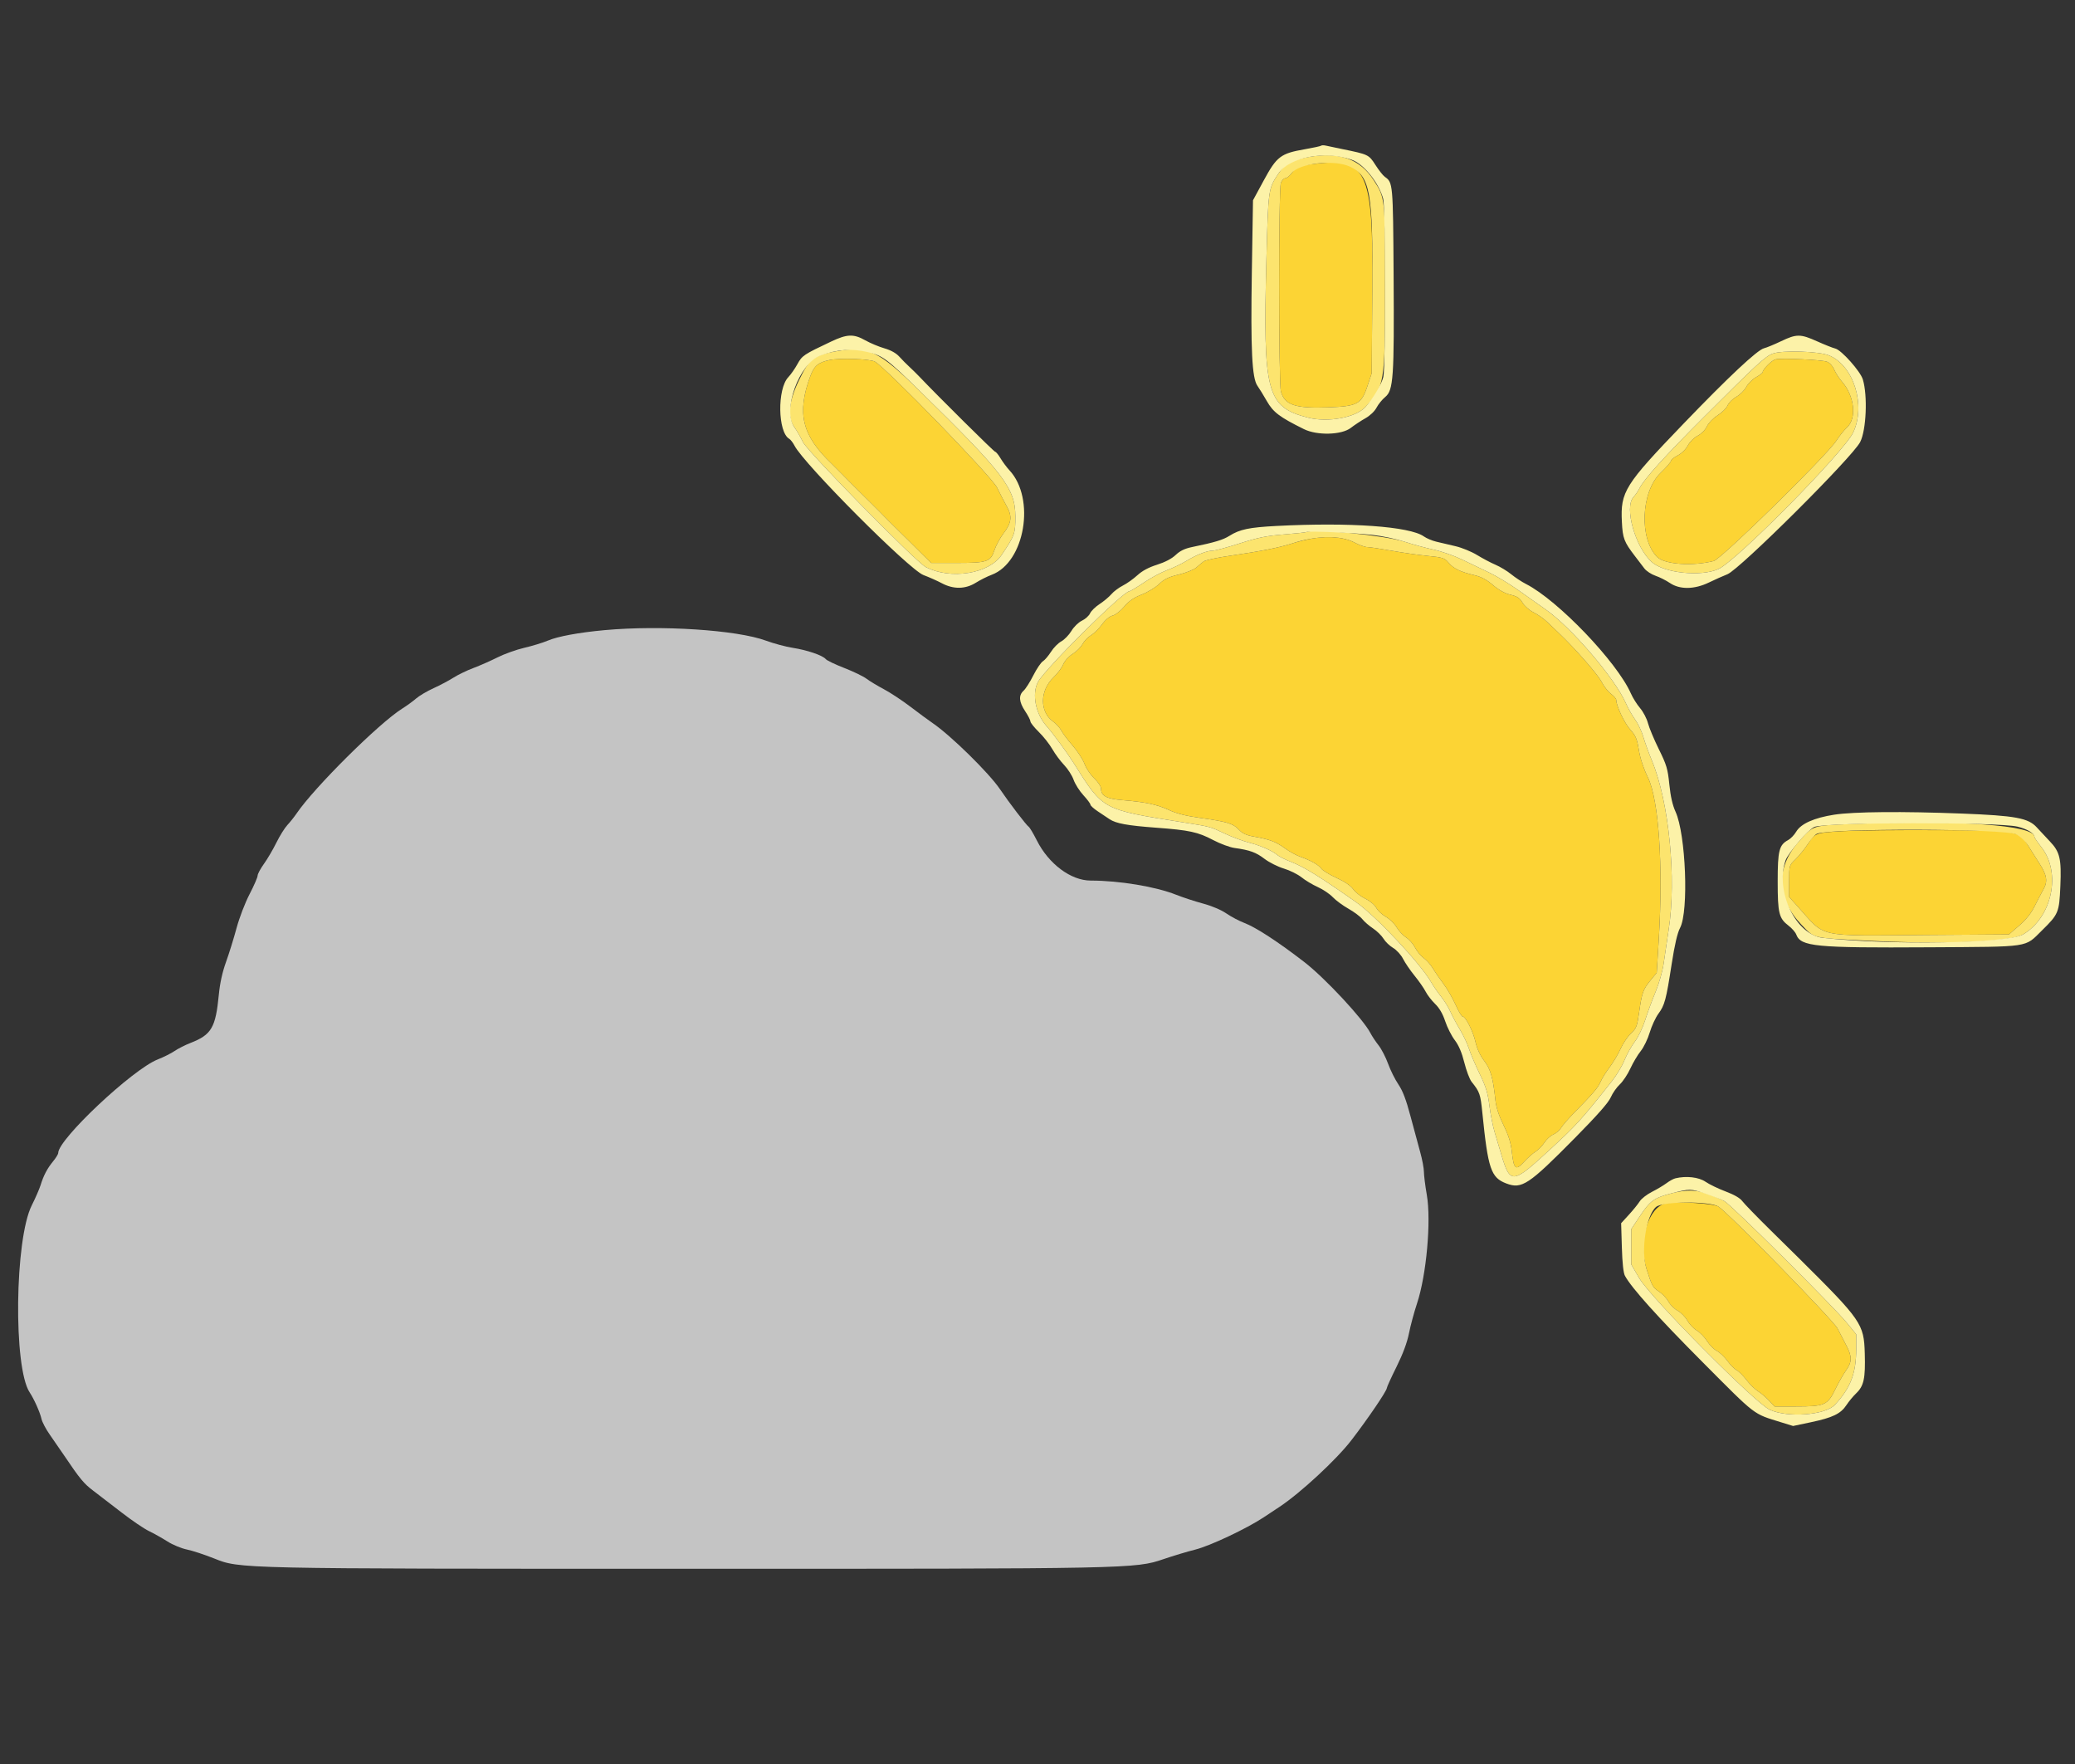 <svg id="svg" version="1.1" xmlns="http://www.w3.org/2000/svg" xmlns:xlink="http://www.w3.org/1999/xlink" width="400" height="340" viewBox="0, 0, 400,340"><rect x="0" y="0" width="400" height="340" fill="#333333" stroke="none"/><g id="svgg"><path id="path0" d="M116.497 121.460 C 111.573 121.911,107.478 122.670,105.582 123.482 C 104.671 123.873,102.658 124.488,101.108 124.849 C 99.559 125.210,97.226 126.042,95.925 126.698 C 94.623 127.353,92.525 128.278,91.261 128.754 C 89.997 129.230,88.266 130.066,87.414 130.613 C 86.562 131.160,84.843 132.070,83.595 132.636 C 82.347 133.202,80.821 134.104,80.204 134.640 C 79.587 135.176,78.393 136.044,77.551 136.568 C 73.113 139.332,60.593 151.758,57.164 156.803 C 56.719 157.457,55.925 158.454,55.401 159.017 C 54.876 159.580,53.920 161.111,53.277 162.418 C 52.634 163.726,51.557 165.561,50.884 166.496 C 50.211 167.430,49.660 168.457,49.660 168.778 C 49.660 169.098,48.961 170.705,48.106 172.350 C 47.233 174.032,46.132 176.902,45.591 178.912 C 45.061 180.876,44.151 183.807,43.568 185.425 C 42.864 187.378,42.399 189.492,42.184 191.717 C 41.569 198.079,40.769 199.444,36.735 201.015 C 35.706 201.416,34.321 202.116,33.658 202.571 C 32.995 203.025,31.533 203.758,30.409 204.198 C 25.575 206.093,11.224 219.576,11.224 222.224 C 11.224 222.449,10.788 223.166,10.254 223.817 C 9.109 225.212,8.411 226.533,7.833 228.401 C 7.602 229.150,6.835 230.910,6.128 232.313 C 2.836 238.850,2.552 263.574,5.713 268.367 C 6.583 269.686,7.723 272.238,7.994 273.475 C 8.130 274.091,8.844 275.451,9.583 276.498 C 10.321 277.545,11.566 279.352,12.350 280.514 C 15.418 285.061,16.164 285.963,17.998 287.344 C 19.043 288.131,21.495 290.014,23.447 291.529 C 25.400 293.043,27.772 294.654,28.719 295.108 C 29.667 295.563,31.266 296.460,32.273 297.102 C 33.280 297.745,34.964 298.444,36.015 298.657 C 37.066 298.869,39.432 299.646,41.274 300.382 C 46.274 302.381,45.583 302.366,132.313 302.373 C 218.224 302.379,218.848 302.367,224.279 300.518 C 226.172 299.873,228.946 299.040,230.442 298.666 C 233.256 297.963,240.285 294.648,243.575 292.474 C 244.583 291.808,245.963 290.894,246.642 290.444 C 250.710 287.745,257.623 281.340,260.496 277.608 C 263.684 273.466,267.347 268.074,267.347 267.522 C 267.347 267.343,268.184 265.508,269.208 263.445 C 270.448 260.944,271.250 258.787,271.613 256.973 C 271.912 255.476,272.609 252.894,273.160 251.236 C 274.978 245.769,275.920 235.318,275.047 230.297 C 274.741 228.534,274.490 226.541,274.490 225.869 C 274.490 225.196,274.172 223.501,273.783 222.102 C 273.393 220.703,272.547 217.568,271.902 215.136 C 271.056 211.951,270.404 210.239,269.569 209.014 C 268.932 208.078,268.043 206.294,267.592 205.049 C 267.142 203.804,266.312 202.196,265.747 201.477 C 265.181 200.758,264.484 199.709,264.196 199.146 C 262.819 196.452,255.431 188.513,251.425 185.422 C 246.366 181.517,242.091 178.732,239.856 177.883 C 238.872 177.509,237.320 176.689,236.407 176.061 C 235.417 175.380,233.603 174.610,231.914 174.156 C 230.356 173.736,228.010 172.968,226.701 172.450 C 222.741 170.884,215.806 169.734,210.253 169.725 C 206.434 169.718,202.159 166.530,199.868 161.980 C 199.202 160.657,198.498 159.477,198.305 159.357 C 197.873 159.091,194.506 154.685,192.770 152.116 C 190.655 148.986,183.294 141.762,179.779 139.367 C 179.021 138.851,177.100 137.437,175.510 136.224 C 173.920 135.012,171.624 133.496,170.408 132.854 C 169.192 132.213,167.682 131.302,167.053 130.830 C 166.424 130.358,164.485 129.421,162.745 128.746 C 161.005 128.072,159.402 127.304,159.182 127.039 C 158.584 126.318,155.590 125.295,152.832 124.869 C 151.490 124.661,149.162 124.038,147.660 123.484 C 142.046 121.414,127.386 120.462,116.497 121.460 " stroke="none" fill="#c4c4c4" fill-rule="evenodd"></path><path id="path1" d="M252.891 31.637 C 250.304 31.956,249.929 32.123,249.021 33.350 C 248.613 33.902,248.050 34.354,247.771 34.354 C 247.491 34.354,247.108 34.760,246.919 35.257 C 246.464 36.454,246.471 73.889,246.927 75.472 C 247.675 78.071,249.668 78.740,255.990 78.514 C 261.661 78.311,262.432 77.902,263.573 74.490 L 264.425 71.939 264.547 56.060 C 264.726 32.643,263.615 30.314,252.891 31.637 M159.905 69.394 C 157.722 69.853,156.938 70.515,156.196 72.523 C 153.557 79.667,154.602 83.942,160.316 89.374 C 160.658 89.700,161.535 90.578,162.265 91.327 C 162.994 92.075,163.824 92.917,164.109 93.197 C 164.393 93.478,165.200 94.281,165.901 94.983 C 166.603 95.685,167.429 96.503,167.738 96.803 C 168.430 97.473,170.450 99.508,171.305 100.395 C 171.653 100.757,172.551 101.646,173.299 102.370 C 174.048 103.095,174.934 103.968,175.270 104.310 C 175.606 104.652,176.696 105.736,177.692 106.718 L 179.504 108.503 184.259 108.503 C 190.300 108.503,190.946 108.292,191.681 106.078 C 191.990 105.148,192.776 103.689,193.428 102.835 C 195.007 100.766,195.161 99.552,194.087 97.619 C 193.620 96.777,192.768 95.132,192.194 93.964 C 191.155 91.847,170.749 70.820,168.638 69.690 C 167.668 69.171,161.894 68.975,159.905 69.394 M342.274 69.262 C 341.564 69.422,339.796 71.185,339.796 71.732 C 339.796 71.870,339.222 72.307,338.520 72.703 C 337.819 73.099,336.964 73.948,336.621 74.590 C 336.278 75.232,335.417 76.083,334.707 76.482 C 333.998 76.881,333.242 77.630,333.028 78.147 C 332.814 78.664,331.954 79.521,331.117 80.050 C 330.249 80.599,329.355 81.519,329.036 82.190 C 328.708 82.882,327.971 83.628,327.249 83.999 C 326.553 84.357,325.733 85.172,325.356 85.881 C 324.965 86.617,324.162 87.402,323.401 87.790 C 322.690 88.153,322.109 88.623,322.109 88.836 C 322.109 89.049,321.210 90.087,320.111 91.142 C 316.310 94.793,315.948 103.877,319.464 107.368 C 320.901 108.794,326.325 109.172,330.360 108.127 C 331.844 107.742,352.202 87.773,354.000 84.939 C 354.549 84.071,355.482 82.912,356.071 82.361 C 357.956 80.600,357.481 76.297,355.102 73.588 C 354.540 72.948,353.858 71.893,353.587 71.244 C 353.291 70.536,352.728 69.925,352.180 69.716 C 351.187 69.339,343.497 68.986,342.274 69.262 M253.231 103.753 C 252.109 103.924,250.272 104.363,249.150 104.728 C 246.647 105.544,243.080 106.253,237.140 107.115 C 234.650 107.477,232.354 107.968,232.038 108.206 C 231.722 108.444,231.080 108.976,230.612 109.388 C 230.141 109.802,228.634 110.406,227.233 110.741 C 225.254 111.215,224.431 111.611,223.446 112.561 C 222.754 113.229,221.234 114.150,220.069 114.607 C 218.538 115.208,217.607 115.849,216.716 116.915 C 216.027 117.739,215.039 118.505,214.476 118.651 C 213.856 118.812,213.069 119.468,212.431 120.356 C 211.861 121.151,210.905 122.093,210.306 122.450 C 209.707 122.807,208.975 123.566,208.680 124.136 C 208.385 124.707,207.538 125.556,206.797 126.024 C 206.009 126.521,205.244 127.366,204.955 128.058 C 204.683 128.709,203.856 129.818,203.118 130.522 C 200.417 133.099,200.373 137.202,203.028 139.092 C 203.613 139.509,204.318 140.286,204.593 140.819 C 204.869 141.352,205.855 142.658,206.785 143.720 C 207.715 144.783,208.740 146.362,209.063 147.231 C 209.387 148.099,210.235 149.360,210.948 150.033 C 211.670 150.714,212.245 151.581,212.245 151.989 C 212.245 153.398,213.297 153.968,216.363 154.219 C 220.779 154.581,223.098 155.074,225.355 156.129 C 226.792 156.801,228.623 157.266,231.317 157.641 C 236.530 158.368,237.711 158.724,238.809 159.900 C 239.506 160.645,240.242 160.986,241.724 161.249 C 244.758 161.786,245.948 162.234,247.668 163.483 C 248.536 164.114,249.858 164.846,250.605 165.110 C 252.681 165.842,254.203 166.699,254.714 167.423 C 254.968 167.783,256.283 168.583,257.636 169.199 C 259.218 169.920,260.367 170.702,260.857 171.391 C 261.277 171.980,262.328 172.803,263.193 173.221 C 264.100 173.658,264.995 174.402,265.307 174.978 C 265.604 175.528,266.433 176.305,267.148 176.705 C 267.864 177.106,268.803 178.019,269.235 178.735 C 269.667 179.451,270.497 180.339,271.080 180.708 C 271.662 181.077,272.435 181.958,272.796 182.667 C 273.158 183.376,273.906 184.278,274.458 184.671 C 275.010 185.065,275.804 185.958,276.221 186.656 C 276.638 187.354,277.557 188.691,278.262 189.627 C 278.968 190.563,280.008 192.361,280.575 193.623 C 281.141 194.886,281.757 195.918,281.944 195.918 C 282.531 195.918,283.949 198.722,284.437 200.850 C 284.735 202.147,285.344 203.465,286.108 204.464 C 287.342 206.079,287.820 207.758,288.275 212.075 C 288.418 213.434,288.941 215.035,289.838 216.866 C 290.827 218.885,291.255 220.267,291.447 222.057 C 291.802 225.378,292.199 225.694,293.802 223.933 C 294.498 223.168,295.491 222.287,296.007 221.975 C 296.523 221.663,297.289 220.881,297.708 220.237 C 298.127 219.593,298.902 218.885,299.431 218.665 C 299.960 218.444,300.638 217.866,300.937 217.380 C 301.236 216.894,302.257 215.704,303.206 214.736 C 307.139 210.724,307.993 209.729,308.531 208.526 C 308.842 207.831,309.637 206.554,310.298 205.689 C 310.959 204.823,311.904 203.232,312.398 202.152 C 312.892 201.073,313.804 199.725,314.425 199.156 C 315.448 198.219,315.593 197.838,315.984 195.065 C 316.511 191.327,316.734 190.709,318.208 188.911 L 319.369 187.494 319.764 181.077 C 320.636 166.921,319.784 154.193,317.674 149.859 C 316.825 148.115,316.184 146.175,315.924 144.558 C 315.576 142.395,315.323 141.795,314.265 140.619 C 313.144 139.372,311.565 136.036,311.565 134.915 C 311.565 134.677,311.106 134.142,310.545 133.728 C 309.984 133.313,309.157 132.251,308.707 131.368 C 307.993 129.968,303.561 124.918,300.510 122.031 C 299.949 121.499,298.954 120.547,298.299 119.915 C 297.645 119.283,296.448 118.438,295.641 118.038 C 294.810 117.626,293.881 116.815,293.499 116.168 C 292.966 115.264,292.482 114.944,291.175 114.630 C 290.100 114.372,288.927 113.724,287.806 112.767 C 286.613 111.749,285.537 111.172,284.285 110.879 C 281.555 110.241,280.219 109.603,279.266 108.483 C 278.468 107.544,278.152 107.441,275.170 107.140 C 273.393 106.962,270.255 106.511,268.197 106.139 C 266.139 105.768,264.072 105.459,263.603 105.453 C 263.134 105.447,262.019 105.053,261.126 104.578 C 259.247 103.578,256.367 103.277,253.231 103.753 M355.442 160.191 C 349.954 160.498,349.953 160.498,348.483 162.710 C 347.844 163.670,346.777 164.983,346.110 165.628 C 344.898 166.800,344.898 166.801,344.898 169.844 L 344.898 172.889 346.461 174.625 C 352.116 180.904,349.667 180.363,371.782 180.210 L 387.271 180.102 389.243 178.401 C 390.569 177.258,391.546 176.032,392.226 174.660 C 392.781 173.537,393.541 172.083,393.913 171.429 C 394.785 169.897,394.598 168.678,393.147 166.432 C 392.520 165.461,391.571 163.965,391.038 163.106 C 389.160 160.078,389.258 160.096,373.639 160.009 C 366.156 159.968,357.968 160.050,355.442 160.191 M321.203 231.932 C 317.762 232.537,315.727 239.263,317.390 244.534 C 318.434 247.842,318.606 248.159,319.790 248.929 C 320.465 249.369,321.294 250.241,321.632 250.868 C 321.969 251.495,322.761 252.283,323.391 252.619 C 324.021 252.956,324.862 253.808,325.259 254.512 C 325.656 255.216,326.479 256.086,327.088 256.445 C 327.697 256.804,328.585 257.716,329.061 258.471 C 329.538 259.227,330.391 260.084,330.957 260.377 C 331.523 260.669,332.444 261.540,333.003 262.312 C 333.562 263.084,334.356 263.883,334.766 264.088 C 335.177 264.293,336.036 265.145,336.674 265.983 C 337.313 266.820,338.296 267.785,338.858 268.127 C 339.421 268.469,340.377 269.276,340.984 269.919 L 342.087 271.088 346.225 271.088 C 351.723 271.088,352.304 270.836,353.779 267.805 C 354.403 266.524,355.338 264.879,355.858 264.150 C 357.033 262.500,357.046 261.460,355.918 259.326 C 355.431 258.406,354.670 256.936,354.227 256.060 C 353.444 254.512,333.203 233.797,331.259 232.554 C 330.314 231.950,323.497 231.528,321.203 231.932 " stroke="none" fill="#fcd434" fill-rule="evenodd"></path><path id="path2" d="M252.221 30.274 C 248.973 30.857,247.709 31.552,246.452 33.447 C 244.477 36.423,244.488 36.339,244.123 50.170 C 243.446 75.723,244.166 78.450,252.128 80.492 C 255.972 81.478,261.309 80.498,263.204 78.459 C 266.916 74.463,266.989 74.019,266.997 55.442 C 267.004 37.973,267.024 38.163,264.818 34.741 C 262.162 30.621,258.171 29.205,252.221 30.274 M260.189 32.098 C 264.125 33.912,264.692 37.030,264.547 56.060 L 264.425 71.939 263.573 74.490 C 262.432 77.902,261.661 78.311,255.990 78.514 C 249.668 78.740,247.675 78.071,246.927 75.472 C 246.471 73.889,246.464 36.454,246.919 35.257 C 247.108 34.760,247.491 34.354,247.771 34.354 C 248.050 34.354,248.613 33.902,249.021 33.350 C 250.406 31.476,257.188 30.716,260.189 32.098 M161.224 67.699 C 156.820 68.481,156.097 69.041,154.030 73.269 C 152.015 77.389,151.730 80.456,153.180 82.421 C 153.620 83.016,154.335 84.257,154.770 85.178 C 155.642 87.027,176.553 108.310,178.472 109.302 C 183.264 111.781,190.637 110.601,193.081 106.965 C 195.622 103.185,195.750 102.824,195.731 99.490 C 195.701 94.108,193.476 91.193,177.339 75.390 C 169.369 67.584,167.335 66.614,161.224 67.699 M341.726 68.161 C 340.281 68.699,338.784 70.079,328.388 80.465 C 320.976 87.869,316.982 92.279,316.084 94.048 C 315.800 94.609,315.256 95.408,314.877 95.823 C 313.069 97.801,315.225 105.453,318.397 108.320 C 320.771 110.465,327.952 111.213,331.293 109.664 C 334.856 108.012,355.427 87.162,357.236 83.369 C 359.729 78.143,357.346 70.479,352.618 68.514 C 350.665 67.702,343.577 67.472,341.726 68.161 M168.638 69.690 C 170.749 70.820,191.155 91.847,192.194 93.964 C 192.768 95.132,193.620 96.777,194.087 97.619 C 195.161 99.552,195.007 100.766,193.428 102.835 C 192.776 103.689,191.990 105.148,191.681 106.078 C 190.946 108.292,190.300 108.503,184.259 108.503 L 179.504 108.503 177.692 106.718 C 176.696 105.736,175.606 104.652,175.270 104.310 C 174.934 103.968,174.048 103.095,173.299 102.370 C 172.551 101.646,171.653 100.757,171.305 100.395 C 170.450 99.508,168.430 97.473,167.738 96.803 C 167.429 96.503,166.603 95.685,165.901 94.983 C 165.200 94.281,164.393 93.478,164.109 93.197 C 163.824 92.917,162.994 92.075,162.265 91.327 C 161.535 90.578,160.658 89.700,160.316 89.374 C 154.602 83.942,153.557 79.667,156.196 72.523 C 156.938 70.515,157.722 69.853,159.905 69.394 C 161.894 68.975,167.668 69.171,168.638 69.690 M352.180 69.716 C 352.728 69.925,353.291 70.536,353.587 71.244 C 353.858 71.893,354.540 72.948,355.102 73.588 C 357.481 76.297,357.956 80.600,356.071 82.361 C 355.482 82.912,354.549 84.071,354.000 84.939 C 352.202 87.773,331.844 107.742,330.360 108.127 C 326.325 109.172,320.901 108.794,319.464 107.368 C 315.948 103.877,316.310 94.793,320.111 91.142 C 321.210 90.087,322.109 89.049,322.109 88.836 C 322.109 88.623,322.690 88.153,323.401 87.790 C 324.162 87.402,324.965 86.617,325.356 85.881 C 325.733 85.172,326.553 84.357,327.249 83.999 C 327.971 83.628,328.708 82.882,329.036 82.190 C 329.355 81.519,330.249 80.599,331.117 80.050 C 331.954 79.521,332.814 78.664,333.028 78.147 C 333.242 77.630,333.998 76.881,334.707 76.482 C 335.417 76.083,336.278 75.232,336.621 74.590 C 336.964 73.948,337.819 73.099,338.520 72.703 C 339.222 72.307,339.796 71.870,339.796 71.732 C 339.796 71.185,341.564 69.422,342.274 69.262 C 343.497 68.986,351.187 69.339,352.180 69.716 M251.871 102.541 C 251.684 102.626,249.694 102.839,247.449 103.015 C 244.194 103.271,242.485 103.618,239.014 104.729 C 236.620 105.495,234.305 106.122,233.870 106.122 C 232.717 106.122,230.652 106.916,228.726 108.098 C 227.799 108.667,226.122 109.470,225.000 109.883 C 223.878 110.295,221.855 111.378,220.505 112.289 C 219.155 113.200,217.911 113.946,217.740 113.946 C 216.519 113.946,201.406 128.939,200.085 131.461 C 198.882 133.755,199.625 137.556,201.743 139.954 C 203.059 141.444,205.713 145.063,207.069 147.217 C 212.703 156.168,212.427 156.020,228.061 158.504 C 233.389 159.350,233.253 159.313,236.224 160.719 C 237.534 161.338,239.591 162.100,240.796 162.411 C 243.051 162.994,245.337 164.005,246.290 164.840 C 246.588 165.101,247.775 165.684,248.927 166.136 C 251.448 167.124,254.427 168.971,261.395 173.868 C 265.299 176.612,273.823 185.700,275.898 189.332 C 276.311 190.055,277.165 191.292,277.795 192.082 C 278.425 192.872,279.237 194.186,279.598 195.003 C 279.959 195.819,280.789 197.374,281.441 198.457 C 282.094 199.541,282.879 201.212,283.187 202.170 C 283.495 203.128,284.421 205.299,285.245 206.995 C 286.438 209.449,286.819 210.688,287.109 213.060 C 287.309 214.700,287.766 217.024,288.124 218.225 C 288.483 219.426,289.067 221.387,289.424 222.583 C 291.114 228.248,291.586 228.210,298.469 221.867 C 303.965 216.803,304.700 215.995,310.743 208.370 C 311.617 207.267,312.706 205.446,313.162 204.322 C 313.619 203.198,314.513 201.597,315.149 200.765 C 315.784 199.932,316.676 198.080,317.130 196.649 C 317.584 195.218,318.495 192.747,319.154 191.156 C 319.820 189.549,320.508 187.132,320.704 185.714 C 320.897 184.311,321.329 181.403,321.664 179.252 C 323.204 169.347,321.742 154.545,318.438 146.599 C 317.855 145.196,317.117 143.157,316.798 142.068 C 316.479 140.980,315.764 139.461,315.207 138.693 C 314.651 137.926,313.847 136.507,313.420 135.542 C 311.282 130.707,302.927 120.942,297.959 117.470 C 296.743 116.620,294.371 114.946,292.687 113.749 C 291.003 112.552,288.478 111.027,287.075 110.360 C 285.672 109.692,283.299 108.554,281.803 107.830 C 280.306 107.107,277.857 106.254,276.361 105.936 C 274.864 105.619,272.335 104.930,270.740 104.407 C 267.064 103.201,253.399 101.850,251.871 102.541 M261.126 104.578 C 262.019 105.053,263.134 105.447,263.603 105.453 C 264.072 105.459,266.139 105.768,268.197 106.139 C 270.255 106.511,273.393 106.962,275.170 107.140 C 278.152 107.441,278.468 107.544,279.266 108.483 C 280.219 109.603,281.555 110.241,284.285 110.879 C 285.537 111.172,286.613 111.749,287.806 112.767 C 288.927 113.724,290.100 114.372,291.175 114.630 C 292.482 114.944,292.966 115.264,293.499 116.168 C 293.881 116.815,294.810 117.626,295.641 118.038 C 296.448 118.438,297.645 119.283,298.299 119.915 C 298.954 120.547,299.949 121.499,300.510 122.031 C 303.561 124.918,307.993 129.968,308.707 131.368 C 309.157 132.251,309.984 133.313,310.545 133.728 C 311.106 134.142,311.565 134.677,311.565 134.915 C 311.565 136.036,313.144 139.372,314.265 140.619 C 315.323 141.795,315.576 142.395,315.924 144.558 C 316.184 146.175,316.825 148.115,317.674 149.859 C 319.784 154.193,320.636 166.921,319.764 181.077 L 319.369 187.494 318.208 188.911 C 316.734 190.709,316.511 191.327,315.984 195.065 C 315.593 197.838,315.448 198.219,314.425 199.156 C 313.804 199.725,312.892 201.073,312.398 202.152 C 311.904 203.232,310.959 204.823,310.298 205.689 C 309.637 206.554,308.842 207.831,308.531 208.526 C 307.993 209.729,307.139 210.724,303.206 214.736 C 302.257 215.704,301.236 216.894,300.937 217.380 C 300.638 217.866,299.960 218.444,299.431 218.665 C 298.902 218.885,298.127 219.593,297.708 220.237 C 297.289 220.881,296.523 221.663,296.007 221.975 C 295.491 222.287,294.498 223.168,293.802 223.933 C 292.199 225.694,291.802 225.378,291.447 222.057 C 291.255 220.267,290.827 218.885,289.838 216.866 C 288.941 215.035,288.418 213.434,288.275 212.075 C 287.820 207.758,287.342 206.079,286.108 204.464 C 285.344 203.465,284.735 202.147,284.437 200.850 C 283.949 198.722,282.531 195.918,281.944 195.918 C 281.757 195.918,281.141 194.886,280.575 193.623 C 280.008 192.361,278.968 190.563,278.262 189.627 C 277.557 188.691,276.638 187.354,276.221 186.656 C 275.804 185.958,275.010 185.065,274.458 184.671 C 273.906 184.278,273.158 183.376,272.796 182.667 C 272.435 181.958,271.662 181.077,271.080 180.708 C 270.497 180.339,269.667 179.451,269.235 178.735 C 268.803 178.019,267.864 177.106,267.148 176.705 C 266.433 176.305,265.604 175.528,265.307 174.978 C 264.995 174.402,264.100 173.658,263.193 173.221 C 262.328 172.803,261.277 171.980,260.857 171.391 C 260.367 170.702,259.218 169.920,257.636 169.199 C 256.283 168.583,254.968 167.783,254.714 167.423 C 254.203 166.699,252.681 165.842,250.605 165.110 C 249.858 164.846,248.536 164.114,247.668 163.483 C 245.948 162.234,244.758 161.786,241.724 161.249 C 240.242 160.986,239.506 160.645,238.809 159.900 C 237.711 158.724,236.530 158.368,231.317 157.641 C 228.623 157.266,226.792 156.801,225.355 156.129 C 223.098 155.074,220.779 154.581,216.363 154.219 C 213.297 153.968,212.245 153.398,212.245 151.989 C 212.245 151.581,211.670 150.714,210.948 150.033 C 210.235 149.360,209.387 148.099,209.063 147.231 C 208.740 146.362,207.715 144.783,206.785 143.720 C 205.855 142.658,204.869 141.352,204.593 140.819 C 204.318 140.286,203.613 139.509,203.028 139.092 C 200.373 137.202,200.417 133.099,203.118 130.522 C 203.856 129.818,204.683 128.709,204.955 128.058 C 205.244 127.366,206.009 126.521,206.797 126.024 C 207.538 125.556,208.385 124.707,208.680 124.136 C 208.975 123.566,209.707 122.807,210.306 122.450 C 210.905 122.093,211.861 121.151,212.431 120.356 C 213.069 119.468,213.856 118.812,214.476 118.651 C 215.039 118.505,216.027 117.739,216.716 116.915 C 217.607 115.849,218.538 115.208,220.069 114.607 C 221.234 114.150,222.754 113.229,223.446 112.561 C 224.431 111.611,225.254 111.215,227.233 110.741 C 228.634 110.406,230.141 109.802,230.612 109.388 C 231.080 108.976,231.722 108.444,232.038 108.206 C 232.354 107.968,234.650 107.477,237.140 107.115 C 243.080 106.253,246.647 105.544,249.150 104.728 C 253.848 103.198,258.426 103.140,261.126 104.578 M356.973 158.825 C 349.334 159.125,349.616 159.033,346.825 162.131 C 342.236 167.226,342.417 173.187,347.316 178.281 C 349.849 180.916,349.191 180.756,359.694 181.295 C 374.994 182.080,387.453 181.593,389.981 180.111 C 395.606 176.815,397.410 168.205,393.509 163.270 C 392.777 162.343,392.177 161.451,392.177 161.287 C 392.177 159.030,377.649 158.013,356.973 158.825 M388.657 160.815 C 389.542 161.272,390.432 162.128,391.038 163.106 C 391.571 163.965,392.520 165.461,393.147 166.432 C 394.598 168.678,394.785 169.897,393.913 171.429 C 393.541 172.083,392.781 173.537,392.226 174.660 C 391.546 176.032,390.569 177.258,389.243 178.401 L 387.271 180.102 371.782 180.210 C 349.667 180.363,352.116 180.904,346.461 174.625 L 344.898 172.889 344.898 169.844 C 344.898 166.801,344.898 166.800,346.110 165.628 C 346.777 164.983,347.844 163.670,348.483 162.710 C 349.121 161.749,349.915 160.847,350.247 160.706 C 352.803 159.613,386.518 159.709,388.657 160.815 M322.279 229.993 C 318.855 230.876,318.115 231.408,316.092 234.447 L 314.456 236.905 314.456 240.306 L 314.456 243.707 315.986 246.341 C 318.171 250.099,338.300 270.399,341.139 271.707 C 344.626 273.313,351.839 272.774,353.710 270.768 C 356.744 267.514,357.823 264.684,357.823 259.980 L 357.823 257.178 356.076 255.035 C 353.427 251.784,333.662 232.142,332.385 231.492 C 328.218 229.368,325.988 229.037,322.279 229.993 M331.259 232.554 C 333.203 233.797,353.444 254.512,354.227 256.060 C 354.670 256.936,355.431 258.406,355.918 259.326 C 357.046 261.460,357.033 262.500,355.858 264.150 C 355.338 264.879,354.403 266.524,353.779 267.805 C 352.304 270.836,351.723 271.088,346.225 271.088 L 342.087 271.088 340.984 269.919 C 340.377 269.276,339.421 268.469,338.858 268.127 C 338.296 267.785,337.313 266.820,336.674 265.983 C 336.036 265.145,335.177 264.293,334.766 264.088 C 334.356 263.883,333.562 263.084,333.003 262.312 C 332.444 261.540,331.523 260.669,330.957 260.377 C 330.391 260.084,329.538 259.227,329.061 258.471 C 328.585 257.716,327.697 256.804,327.088 256.445 C 326.479 256.086,325.656 255.216,325.259 254.512 C 324.862 253.808,324.021 252.956,323.391 252.619 C 322.761 252.283,321.969 251.495,321.632 250.868 C 321.294 250.241,320.465 249.369,319.790 248.929 C 318.606 248.159,318.434 247.842,317.390 244.534 C 316.272 240.990,317.333 234.217,319.257 232.621 C 320.556 231.542,329.597 231.492,331.259 232.554 " stroke="none" fill="#fce46e" fill-rule="evenodd"></path><path id="path3" d="M254.690 28.076 C 254.595 28.171,253.157 28.484,251.494 28.773 C 246.892 29.570,246.115 30.161,243.627 34.754 L 241.541 38.605 241.319 52.381 C 241.077 67.448,241.345 72.897,242.403 74.369 C 242.746 74.847,243.564 76.178,244.221 77.327 C 245.445 79.468,246.659 80.384,251.361 82.713 C 253.893 83.968,258.617 83.847,260.383 82.483 C 261.110 81.922,262.385 81.080,263.218 80.612 C 264.108 80.113,264.990 79.271,265.358 78.571 C 265.701 77.917,266.455 76.992,267.032 76.517 C 268.607 75.221,268.775 72.784,268.648 53.141 C 268.531 35.268,268.525 35.195,266.949 34.077 C 266.603 33.831,265.792 32.806,265.148 31.798 C 263.873 29.805,263.784 29.763,258.844 28.754 C 257.440 28.468,255.971 28.159,255.578 28.068 C 255.185 27.978,254.785 27.981,254.690 28.076 M260.586 30.797 C 262.885 31.608,265.772 35.194,266.638 38.313 C 267.100 39.977,267.126 70.669,266.667 72.657 C 266.354 74.015,264.594 76.962,263.204 78.459 C 261.309 80.498,255.972 81.478,252.128 80.492 C 244.166 78.450,243.446 75.723,244.123 50.170 C 244.488 36.339,244.477 36.423,246.452 33.447 C 248.551 30.283,255.459 28.988,260.586 30.797 M160.204 65.838 C 154.897 68.347,154.631 68.526,153.721 70.181 C 153.242 71.053,152.449 72.188,151.959 72.703 C 149.808 74.962,149.930 83.287,152.133 84.574 C 152.406 84.734,152.864 85.325,153.152 85.887 C 154.958 89.425,175.275 109.813,178.016 110.838 C 179.094 111.242,180.692 111.953,181.567 112.419 C 183.806 113.611,186.109 113.574,188.114 112.316 C 188.945 111.794,190.329 111.101,191.188 110.778 C 197.577 108.369,199.655 96.085,194.594 90.646 C 194.072 90.085,193.302 89.052,192.883 88.350 C 192.464 87.649,191.995 87.075,191.841 87.075 C 191.616 87.075,180.868 76.423,177.170 72.536 C 176.680 72.020,175.838 71.195,175.299 70.701 C 174.761 70.207,173.891 69.329,173.368 68.750 C 172.743 68.059,171.747 67.503,170.476 67.134 C 169.410 66.825,167.760 66.134,166.809 65.599 C 164.551 64.327,163.305 64.372,160.204 65.838 M343.358 65.760 C 342.054 66.384,340.565 66.999,340.050 67.127 C 338.751 67.451,333.255 72.601,324.502 81.697 C 313.177 93.467,312.359 94.772,312.652 100.599 C 312.810 103.757,313.069 104.437,315.137 107.143 C 315.780 107.985,316.617 109.080,316.996 109.577 C 317.375 110.073,318.336 110.702,319.132 110.973 C 319.927 111.245,321.174 111.872,321.901 112.366 C 323.809 113.663,326.628 113.630,329.422 112.278 C 330.544 111.735,332.151 111.018,332.993 110.683 C 335.382 109.734,357.065 88.150,358.581 85.212 C 359.766 82.918,360.052 76.255,359.100 73.129 C 358.624 71.562,354.983 67.475,353.805 67.184 C 353.302 67.061,351.724 66.434,350.297 65.792 C 347.078 64.345,346.324 64.341,343.358 65.760 M167.281 67.863 C 170.155 68.540,170.960 69.142,177.339 75.390 C 193.476 91.193,195.701 94.108,195.731 99.490 C 195.750 102.824,195.622 103.185,193.081 106.965 C 190.637 110.601,183.264 111.781,178.472 109.302 C 176.553 108.310,155.642 87.027,154.770 85.178 C 154.335 84.257,153.620 83.016,153.180 82.421 C 150.742 79.118,154.019 70.023,158.193 68.514 C 161.453 67.334,164.204 67.137,167.281 67.863 M352.618 68.514 C 357.346 70.479,359.729 78.143,357.236 83.369 C 355.427 87.162,334.856 108.012,331.293 109.664 C 327.952 111.213,320.771 110.465,318.397 108.320 C 315.225 105.453,313.069 97.801,314.877 95.823 C 315.256 95.408,315.800 94.609,316.084 94.048 C 316.982 92.279,320.976 87.869,328.388 80.465 C 338.784 70.079,340.281 68.699,341.726 68.161 C 343.577 67.472,350.665 67.702,352.618 68.514 M246.088 101.373 C 240.810 101.648,238.977 102.031,237.019 103.266 C 235.757 104.063,234.197 104.533,229.814 105.436 C 228.381 105.731,227.493 106.159,226.637 106.967 C 225.875 107.686,224.586 108.360,223.047 108.846 C 221.427 109.357,220.193 110.018,219.252 110.880 C 218.485 111.582,217.226 112.476,216.454 112.866 C 215.683 113.256,214.687 114.003,214.241 114.526 C 213.794 115.049,212.774 115.903,211.973 116.425 C 211.172 116.947,210.343 117.757,210.130 118.224 C 209.917 118.691,209.215 119.324,208.569 119.630 C 207.899 119.948,207.024 120.800,206.535 121.610 C 206.063 122.392,205.187 123.295,204.590 123.617 C 203.993 123.938,203.100 124.841,202.606 125.622 C 202.113 126.403,201.403 127.233,201.028 127.467 C 200.654 127.701,199.828 128.925,199.191 130.187 C 198.555 131.450,197.711 132.775,197.316 133.131 C 196.325 134.026,196.420 135.272,197.619 137.075 C 198.179 137.917,198.637 138.807,198.638 139.053 C 198.639 139.299,199.371 140.217,200.265 141.094 C 201.159 141.970,202.326 143.452,202.859 144.388 C 203.392 145.323,204.414 146.701,205.131 147.449 C 205.848 148.197,206.671 149.482,206.961 150.305 C 207.251 151.127,208.099 152.463,208.846 153.273 C 209.593 154.084,210.204 154.901,210.204 155.090 C 210.204 155.279,210.837 155.856,211.610 156.373 C 212.384 156.890,213.410 157.575,213.892 157.895 C 215.137 158.723,217.309 159.120,222.863 159.533 C 229.282 160.010,230.918 160.364,233.860 161.913 C 235.218 162.629,237.071 163.316,237.977 163.441 C 240.915 163.845,242.120 164.282,243.770 165.542 C 244.661 166.222,246.332 167.061,247.483 167.406 C 248.633 167.751,250.168 168.512,250.893 169.096 C 251.618 169.681,253.029 170.525,254.029 170.974 C 255.029 171.422,256.330 172.298,256.920 172.921 C 257.510 173.544,258.874 174.550,259.951 175.156 C 261.027 175.761,262.224 176.659,262.610 177.149 C 262.995 177.640,263.927 178.449,264.679 178.947 C 265.432 179.445,266.341 180.336,266.700 180.926 C 267.059 181.516,267.894 182.319,268.555 182.709 C 269.226 183.104,270.073 184.038,270.473 184.820 C 270.866 185.592,271.865 187.054,272.693 188.070 C 273.521 189.086,274.480 190.464,274.824 191.132 C 275.169 191.800,275.996 192.871,276.663 193.511 C 277.470 194.286,278.116 195.401,278.597 196.846 C 278.994 198.039,279.824 199.677,280.441 200.485 C 281.205 201.487,281.791 202.862,282.280 204.804 C 282.674 206.371,283.303 208.036,283.677 208.503 C 285.256 210.476,285.391 210.866,285.755 214.487 C 286.841 225.288,287.410 226.973,290.351 228.096 C 293.369 229.249,294.653 228.398,303.667 219.265 C 307.924 214.953,310.061 212.529,310.503 211.513 C 310.857 210.699,311.642 209.575,312.247 209.014 C 312.853 208.452,313.769 207.075,314.284 205.952 C 314.799 204.830,315.698 203.317,316.283 202.590 C 316.867 201.864,317.648 200.254,318.017 199.013 C 318.387 197.773,319.137 196.148,319.684 195.403 C 320.911 193.731,321.175 192.745,322.250 185.809 C 322.833 182.052,323.350 179.827,323.873 178.836 C 325.559 175.635,324.980 160.806,322.998 156.463 C 322.415 155.185,322.035 153.516,321.801 151.199 C 321.494 148.173,321.275 147.438,319.774 144.396 C 318.849 142.521,317.906 140.266,317.679 139.385 C 317.452 138.504,316.772 137.203,316.167 136.494 C 315.562 135.784,314.762 134.511,314.389 133.664 C 311.713 127.588,300.310 115.689,294.166 112.560 C 293.352 112.146,292.070 111.302,291.315 110.685 C 290.561 110.068,289.201 109.245,288.293 108.855 C 287.385 108.466,285.783 107.620,284.732 106.975 C 283.682 106.330,281.828 105.570,280.612 105.285 C 279.396 105.001,277.729 104.608,276.907 104.413 C 276.085 104.218,274.992 103.759,274.479 103.393 C 271.765 101.461,260.199 100.638,246.088 101.373 M264.618 103.104 C 266.391 103.298,269.146 103.884,270.740 104.407 C 272.335 104.930,274.864 105.619,276.361 105.936 C 277.857 106.254,280.306 107.107,281.803 107.830 C 283.299 108.554,285.672 109.692,287.075 110.360 C 288.478 111.027,291.003 112.552,292.687 113.749 C 294.371 114.946,296.743 116.620,297.959 117.470 C 302.927 120.942,311.282 130.707,313.420 135.542 C 313.847 136.507,314.651 137.926,315.207 138.693 C 315.764 139.461,316.479 140.980,316.798 142.068 C 317.117 143.157,317.855 145.196,318.438 146.599 C 321.742 154.545,323.204 169.347,321.664 179.252 C 321.329 181.403,320.897 184.311,320.704 185.714 C 320.508 187.132,319.820 189.549,319.154 191.156 C 318.495 192.747,317.584 195.218,317.130 196.649 C 316.676 198.080,315.784 199.932,315.149 200.765 C 314.513 201.597,313.619 203.198,313.162 204.322 C 312.706 205.446,311.617 207.267,310.743 208.370 C 304.700 215.995,303.965 216.803,298.469 221.867 C 291.586 228.210,291.114 228.248,289.424 222.583 C 289.067 221.387,288.483 219.426,288.124 218.225 C 287.766 217.024,287.309 214.700,287.109 213.060 C 286.819 210.688,286.438 209.449,285.245 206.995 C 284.421 205.299,283.495 203.128,283.187 202.170 C 282.879 201.212,282.094 199.541,281.441 198.457 C 280.789 197.374,279.959 195.819,279.598 195.003 C 279.237 194.186,278.425 192.872,277.795 192.082 C 277.165 191.292,276.311 190.055,275.898 189.332 C 273.823 185.700,265.299 176.612,261.395 173.868 C 254.427 168.971,251.448 167.124,248.927 166.136 C 247.775 165.684,246.588 165.101,246.290 164.840 C 245.337 164.005,243.051 162.994,240.796 162.411 C 239.591 162.100,237.534 161.338,236.224 160.719 C 233.253 159.313,233.389 159.350,228.061 158.504 C 212.427 156.020,212.703 156.168,207.069 147.217 C 205.713 145.063,203.059 141.444,201.743 139.954 C 199.625 137.556,198.882 133.755,200.085 131.461 C 201.406 128.939,216.519 113.946,217.740 113.946 C 217.911 113.946,219.155 113.200,220.505 112.289 C 221.855 111.378,223.878 110.295,225.000 109.883 C 226.122 109.470,227.799 108.667,228.726 108.098 C 230.652 106.916,232.717 106.122,233.870 106.122 C 234.305 106.122,236.620 105.495,239.014 104.729 C 242.485 103.618,244.194 103.271,247.449 103.015 C 249.694 102.839,251.684 102.626,251.871 102.541 C 252.364 102.318,260.849 102.693,264.618 103.104 M353.587 157.025 C 349.714 157.625,347.164 158.763,346.258 160.298 C 345.885 160.931,345.183 161.661,344.699 161.920 C 342.963 162.849,342.687 163.943,342.687 169.898 C 342.687 176.028,342.928 177.005,344.785 178.422 C 345.432 178.915,346.097 179.678,346.264 180.118 C 347.152 182.453,349.866 182.715,371.839 182.583 C 391.709 182.464,390.214 182.688,393.648 179.318 C 396.822 176.204,396.958 175.875,397.177 170.799 C 397.405 165.528,397.092 164.198,395.149 162.166 C 394.356 161.338,393.225 160.126,392.634 159.475 C 390.995 157.666,388.526 157.210,378.184 156.809 C 366.720 156.363,357.330 156.446,353.587 157.025 M388.884 159.325 C 390.725 159.753,392.177 160.618,392.177 161.287 C 392.177 161.451,392.777 162.343,393.509 163.270 C 397.410 168.205,395.606 176.815,389.981 180.111 C 387.042 181.833,364.323 182.211,351.361 180.753 C 346.185 180.171,342.179 171.855,344.191 165.873 C 344.676 164.429,348.595 159.870,349.765 159.386 C 351.956 158.481,385.031 158.430,388.884 159.325 M322.959 227.115 C 322.585 227.206,321.820 227.626,321.259 228.048 C 320.697 228.470,319.437 229.221,318.458 229.716 C 317.480 230.212,316.416 231.037,316.094 231.550 C 315.773 232.063,314.835 233.222,314.010 234.125 L 312.509 235.766 312.647 240.417 C 312.738 243.476,312.944 245.359,313.250 245.918 C 314.550 248.291,319.545 253.840,328.281 262.616 C 338.654 273.038,337.879 272.444,343.320 274.128 L 345.654 274.850 349.101 274.124 C 353.284 273.243,354.842 272.491,355.935 270.826 C 356.393 270.129,357.237 269.109,357.810 268.561 C 359.303 267.134,359.615 265.693,359.475 260.857 C 359.311 255.151,358.861 254.500,346.786 242.517 C 346.503 242.236,344.078 239.847,341.396 237.207 C 338.714 234.567,336.224 232.002,335.862 231.506 C 335.438 230.926,334.296 230.264,332.653 229.646 C 331.250 229.119,329.507 228.279,328.779 227.779 C 327.472 226.882,325.055 226.606,322.959 227.115 M328.814 230.089 C 330.163 230.547,331.770 231.178,332.385 231.492 C 333.662 232.142,353.427 251.784,356.076 255.035 L 357.823 257.178 357.823 259.980 C 357.823 264.684,356.744 267.514,353.710 270.768 C 351.839 272.774,344.626 273.313,341.139 271.707 C 338.300 270.399,318.171 250.099,315.986 246.341 L 314.456 243.707 314.456 240.306 L 314.456 236.905 316.092 234.447 C 318.115 231.408,318.855 230.876,322.279 229.993 C 325.760 229.096,325.892 229.098,328.814 230.089 " stroke="none" fill="#fcf2a8" fill-rule="evenodd"></path></g></svg>